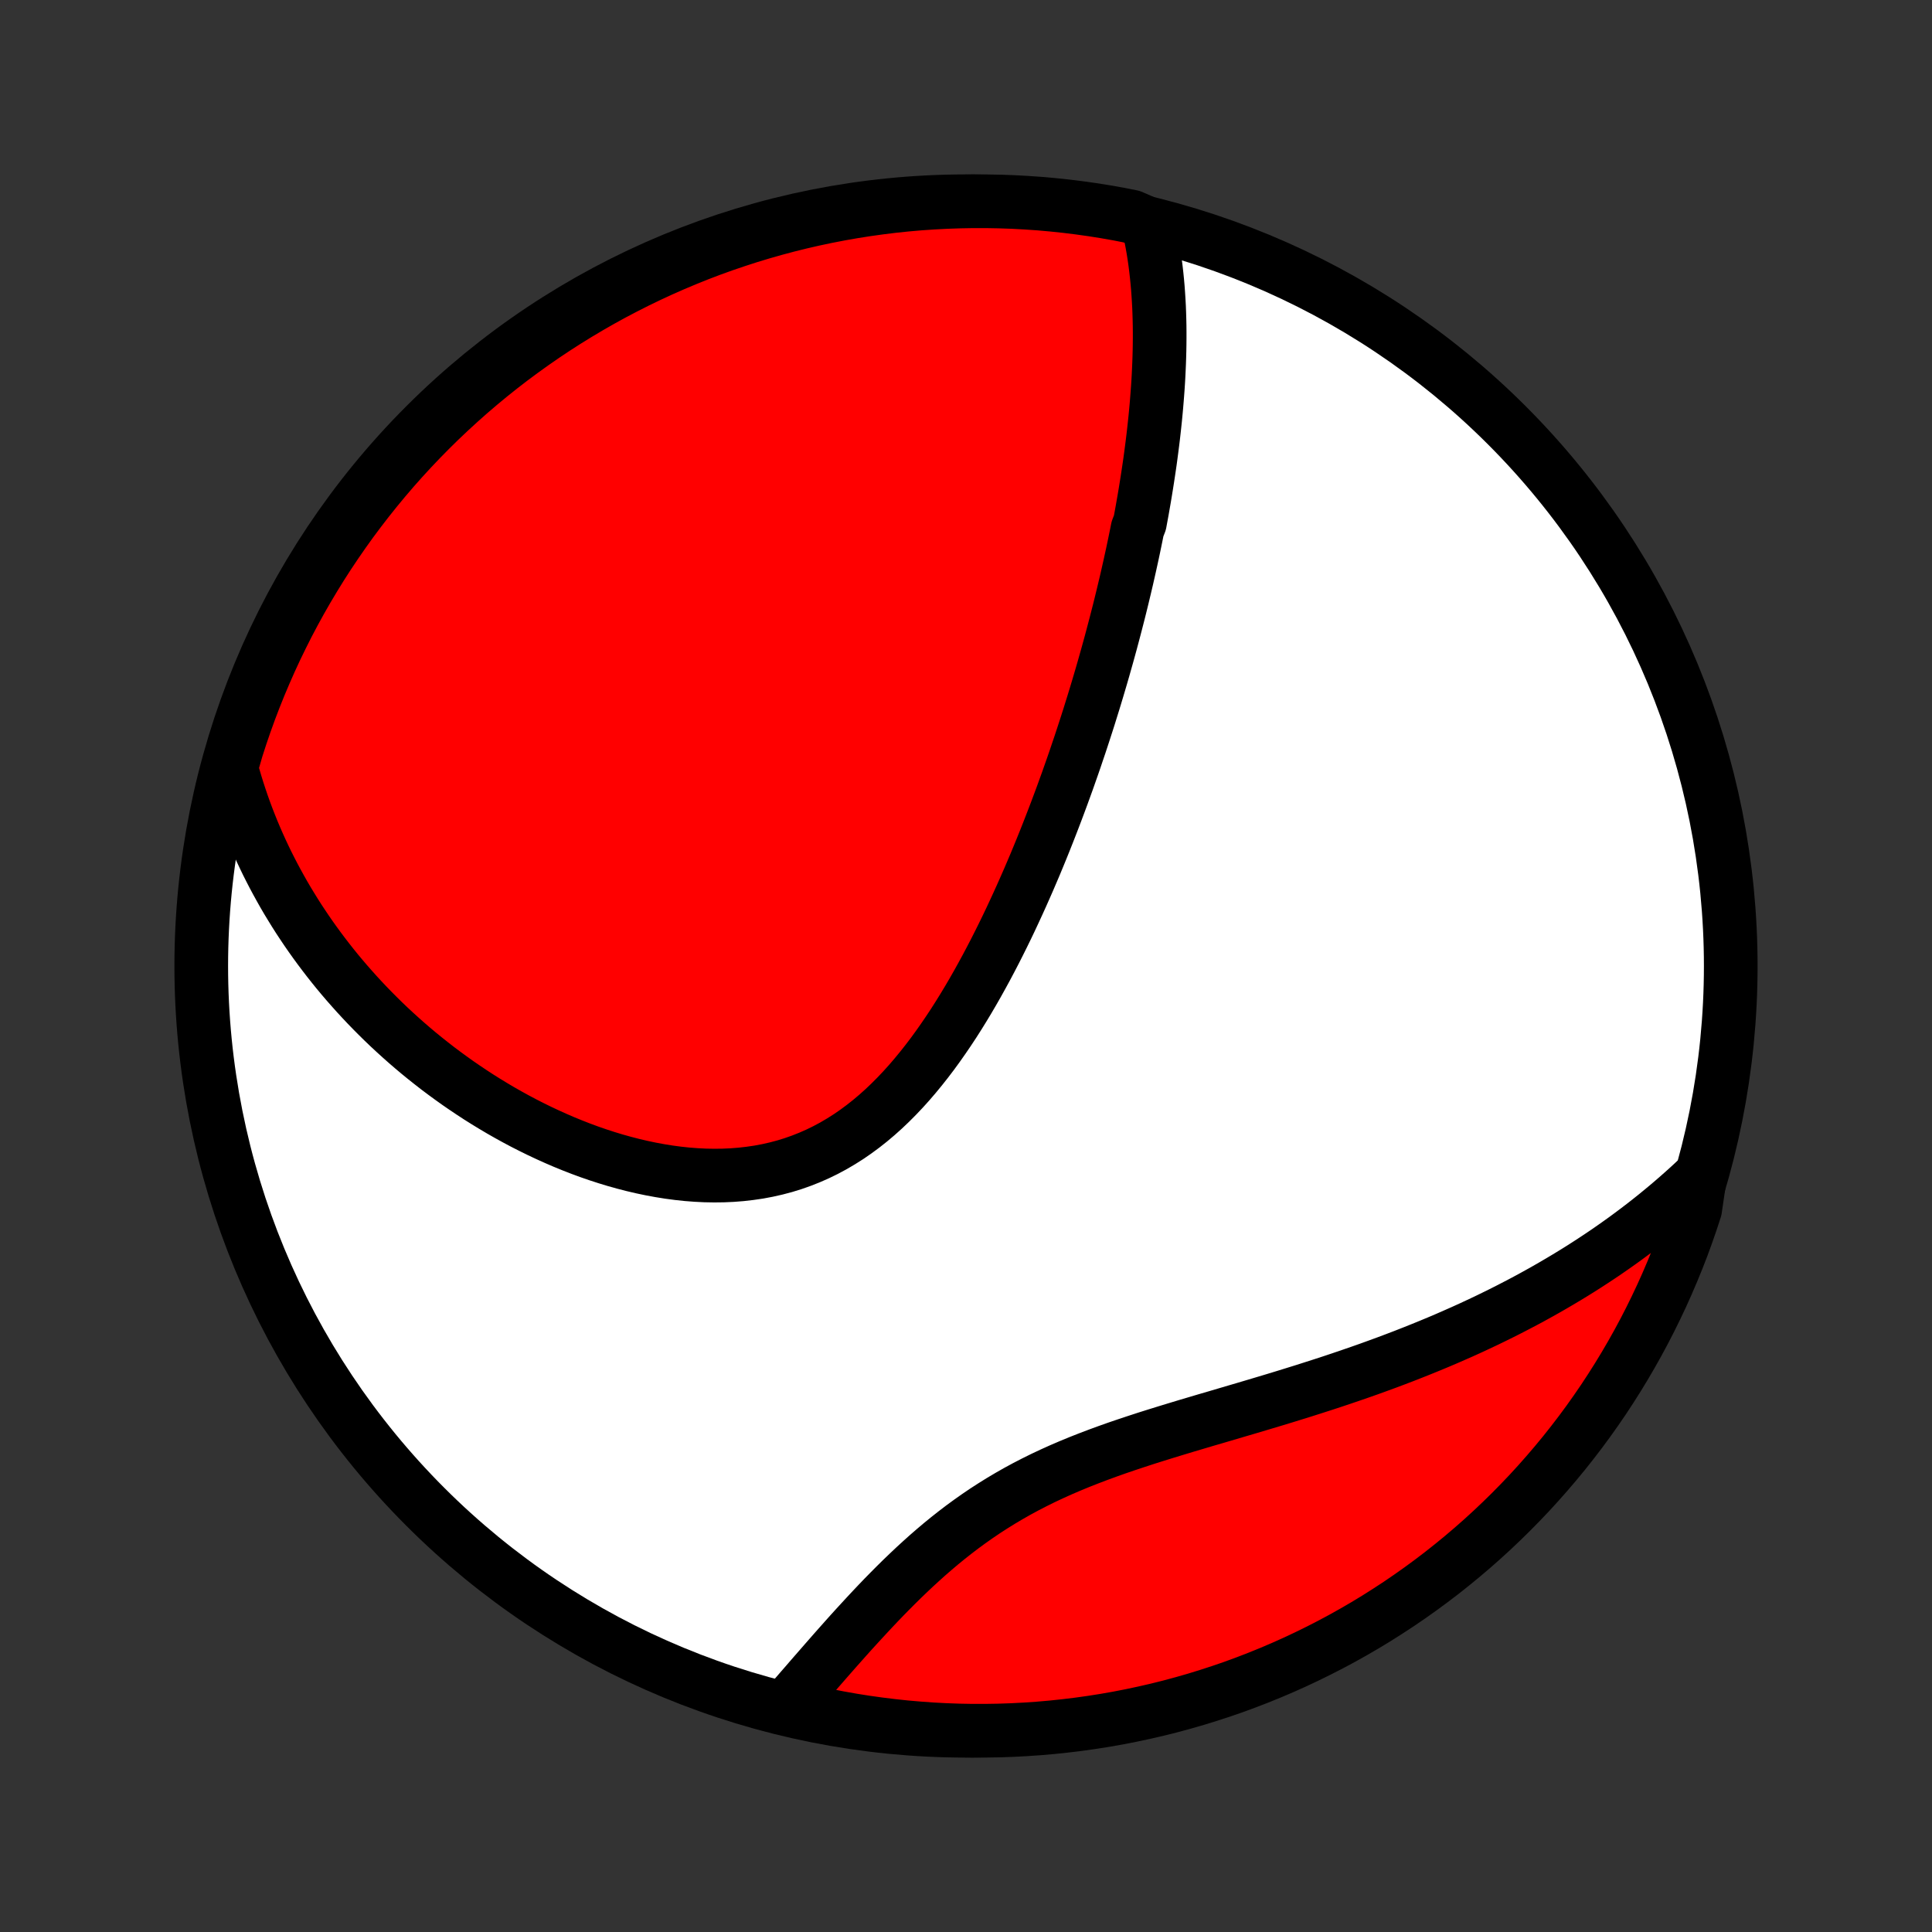 <?xml version="1.0" encoding="utf-8" standalone="no"?>
<!DOCTYPE svg PUBLIC "-//W3C//DTD SVG 1.1//EN"
  "http://www.w3.org/Graphics/SVG/1.1/DTD/svg11.dtd">
<!-- Created with matplotlib (http://matplotlib.org/) -->
<svg height="72pt" version="1.1" viewBox="0 0 72 72" width="72pt" xmlns="http://www.w3.org/2000/svg" xmlns:xlink="http://www.w3.org/1999/xlink">
 <rect x="0" y="0" width="72" height="72" fill="#333333" stroke="none"/>
 <defs>
  <style type="text/css">
*{stroke-linecap:butt;stroke-linejoin:round;}
  </style>
 </defs>
 <g id="figure_1">
  <g id="patch_1">
   <path d="
M0 72
L72 72
L72 0
L0 0
z
" style="fill:none;"/>
  </g>
  <g id="axes_1">
   <g id="PatchCollection_1">
    <defs>
     <path d="
M36 -7.5
C43.558 -7.5 50.808 -10.503 56.153 -15.848
C61.497 -21.192 64.5 -28.442 64.5 -36
C64.5 -43.558 61.497 -50.808 56.153 -56.153
C50.808 -61.497 43.558 -64.5 36 -64.5
C28.442 -64.5 21.192 -61.497 15.848 -56.153
C10.503 -50.808 7.5 -43.558 7.5 -36
C7.5 -28.442 10.503 -21.192 15.848 -15.848
C21.192 -10.503 28.442 -7.5 36 -7.5
z
" id="C0_0_a811fe30f3"/>
     <path d="
M42.781 -63.661
L42.836 -63.421
L42.887 -63.182
L42.933 -62.942
L42.975 -62.703
L43.013 -62.464
L43.047 -62.226
L43.077 -61.987
L43.104 -61.75
L43.128 -61.512
L43.149 -61.275
L43.166 -61.039
L43.181 -60.803
L43.194 -60.567
L43.203 -60.332
L43.21 -60.097
L43.215 -59.863
L43.217 -59.629
L43.217 -59.396
L43.215 -59.163
L43.211 -58.931
L43.205 -58.699
L43.197 -58.467
L43.187 -58.236
L43.176 -58.005
L43.163 -57.775
L43.148 -57.545
L43.131 -57.315
L43.113 -57.086
L43.094 -56.857
L43.073 -56.628
L43.051 -56.4
L43.027 -56.172
L43.002 -55.943
L42.976 -55.715
L42.948 -55.487
L42.919 -55.26
L42.889 -55.032
L42.858 -54.804
L42.825 -54.577
L42.791 -54.349
L42.756 -54.121
L42.72 -53.893
L42.683 -53.665
L42.645 -53.437
L42.605 -53.208
L42.565 -52.979
L42.523 -52.75
L42.481 -52.521
L42.392 -52.291
L42.346 -52.061
L42.299 -51.831
L42.251 -51.599
L42.202 -51.368
L42.151 -51.136
L42.1 -50.903
L42.047 -50.669
L41.994 -50.435
L41.939 -50.2
L41.883 -49.965
L41.826 -49.728
L41.768 -49.491
L41.709 -49.253
L41.648 -49.014
L41.586 -48.773
L41.523 -48.532
L41.459 -48.29
L41.394 -48.047
L41.327 -47.803
L41.259 -47.557
L41.189 -47.31
L41.119 -47.062
L41.047 -46.813
L40.973 -46.562
L40.898 -46.31
L40.822 -46.057
L40.744 -45.802
L40.664 -45.546
L40.584 -45.288
L40.501 -45.029
L40.417 -44.769
L40.331 -44.506
L40.244 -44.242
L40.154 -43.977
L40.064 -43.71
L39.971 -43.441
L39.876 -43.171
L39.78 -42.898
L39.681 -42.625
L39.581 -42.349
L39.478 -42.072
L39.374 -41.794
L39.267 -41.513
L39.158 -41.231
L39.047 -40.947
L38.934 -40.662
L38.818 -40.375
L38.7 -40.087
L38.58 -39.797
L38.456 -39.506
L38.331 -39.214
L38.202 -38.92
L38.071 -38.625
L37.937 -38.329
L37.8 -38.032
L37.661 -37.734
L37.518 -37.435
L37.372 -37.136
L37.223 -36.837
L37.071 -36.537
L36.915 -36.237
L36.756 -35.937
L36.593 -35.638
L36.427 -35.339
L36.257 -35.041
L36.083 -34.744
L35.905 -34.449
L35.723 -34.155
L35.537 -33.863
L35.346 -33.574
L35.151 -33.288
L34.952 -33.005
L34.748 -32.725
L34.539 -32.45
L34.325 -32.179
L34.106 -31.913
L33.883 -31.653
L33.653 -31.398
L33.419 -31.151
L33.179 -30.91
L32.933 -30.676
L32.682 -30.451
L32.426 -30.235
L32.163 -30.027
L31.895 -29.829
L31.622 -29.641
L31.342 -29.464
L31.058 -29.297
L30.767 -29.141
L30.472 -28.997
L30.172 -28.865
L29.866 -28.744
L29.557 -28.635
L29.243 -28.538
L28.925 -28.454
L28.603 -28.381
L28.278 -28.32
L27.95 -28.272
L27.619 -28.234
L27.287 -28.208
L26.952 -28.193
L26.616 -28.189
L26.279 -28.195
L25.941 -28.212
L25.603 -28.238
L25.266 -28.274
L24.928 -28.319
L24.592 -28.373
L24.256 -28.435
L23.922 -28.505
L23.589 -28.583
L23.259 -28.668
L22.93 -28.76
L22.604 -28.859
L22.281 -28.964
L21.96 -29.075
L21.643 -29.192
L21.328 -29.315
L21.017 -29.442
L20.709 -29.575
L20.405 -29.712
L20.105 -29.853
L19.808 -29.999
L19.515 -30.148
L19.225 -30.302
L18.94 -30.459
L18.659 -30.619
L18.382 -30.783
L18.108 -30.95
L17.839 -31.119
L17.574 -31.292
L17.313 -31.467
L17.056 -31.644
L16.804 -31.824
L16.555 -32.006
L16.31 -32.19
L16.07 -32.377
L15.833 -32.565
L15.6 -32.755
L15.372 -32.947
L15.147 -33.141
L14.926 -33.337
L14.709 -33.534
L14.496 -33.732
L14.287 -33.932
L14.082 -34.134
L13.88 -34.337
L13.682 -34.541
L13.488 -34.747
L13.297 -34.954
L13.11 -35.163
L12.926 -35.372
L12.746 -35.583
L12.569 -35.795
L12.396 -36.009
L12.226 -36.224
L12.06 -36.44
L11.897 -36.657
L11.737 -36.876
L11.581 -37.095
L11.428 -37.316
L11.278 -37.539
L11.131 -37.762
L10.988 -37.987
L10.848 -38.214
L10.71 -38.441
L10.576 -38.67
L10.446 -38.901
L10.318 -39.133
L10.193 -39.366
L10.072 -39.601
L9.953 -39.837
L9.838 -40.075
L9.726 -40.315
L9.617 -40.556
L9.511 -40.799
L9.408 -41.044
L9.309 -41.29
L9.212 -41.539
L9.119 -41.789
L9.029 -42.041
L8.943 -42.295
L8.859 -42.551
L8.779 -42.81
L8.703 -43.07
L8.629 -43.333
L8.676 -43.598
L8.821 -44.101
L8.975 -44.577
L9.137 -45.05
L9.307 -45.52
L9.486 -45.988
L9.672 -46.452
L9.867 -46.913
L10.069 -47.371
L10.279 -47.825
L10.498 -48.276
L10.723 -48.723
L10.957 -49.166
L11.198 -49.605
L11.447 -50.04
L11.704 -50.471
L11.967 -50.897
L12.238 -51.319
L12.517 -51.736
L12.802 -52.148
L13.094 -52.556
L13.394 -52.958
L13.7 -53.355
L14.013 -53.747
L14.333 -54.134
L14.659 -54.515
L14.992 -54.89
L15.332 -55.26
L15.677 -55.623
L16.029 -55.981
L16.387 -56.333
L16.751 -56.678
L17.121 -57.017
L17.496 -57.35
L17.877 -57.676
L18.264 -57.996
L18.656 -58.309
L19.053 -58.615
L19.456 -58.914
L19.863 -59.206
L20.276 -59.492
L20.693 -59.77
L21.115 -60.041
L21.541 -60.304
L21.972 -60.56
L22.407 -60.809
L22.846 -61.05
L23.29 -61.283
L23.737 -61.509
L24.188 -61.727
L24.642 -61.937
L25.1 -62.139
L25.561 -62.333
L26.026 -62.52
L26.493 -62.698
L26.964 -62.868
L27.437 -63.029
L27.912 -63.183
L28.391 -63.328
L28.871 -63.465
L29.354 -63.594
L29.838 -63.714
L30.325 -63.826
L30.813 -63.929
L31.303 -64.024
L31.794 -64.11
L32.287 -64.188
L32.781 -64.257
L33.276 -64.318
L33.771 -64.37
L34.267 -64.413
L34.764 -64.447
L35.261 -64.473
L35.758 -64.49
L36.256 -64.499
L36.753 -64.499
L37.25 -64.49
L37.747 -64.473
L38.243 -64.446
L38.739 -64.412
L39.233 -64.368
L39.727 -64.316
L40.22 -64.255
L40.711 -64.186
L41.201 -64.108
L41.689 -64.022
L42.175 -63.926
z
" id="C0_1_349d542b7d"/>
     <path d="
M63.353 -28.16
L63.152 -27.97
L62.949 -27.782
L62.743 -27.596
L62.535 -27.412
L62.325 -27.23
L62.113 -27.05
L61.898 -26.872
L61.682 -26.695
L61.462 -26.52
L61.241 -26.347
L61.016 -26.175
L60.79 -26.006
L60.561 -25.837
L60.329 -25.671
L60.095 -25.506
L59.858 -25.342
L59.618 -25.18
L59.376 -25.02
L59.131 -24.861
L58.883 -24.703
L58.632 -24.547
L58.379 -24.393
L58.122 -24.24
L57.863 -24.088
L57.601 -23.938
L57.335 -23.789
L57.067 -23.641
L56.795 -23.495
L56.52 -23.351
L56.242 -23.207
L55.961 -23.065
L55.677 -22.925
L55.389 -22.785
L55.098 -22.648
L54.804 -22.511
L54.506 -22.376
L54.205 -22.243
L53.901 -22.11
L53.593 -21.979
L53.282 -21.85
L52.968 -21.722
L52.65 -21.595
L52.329 -21.469
L52.004 -21.345
L51.677 -21.222
L51.346 -21.101
L51.012 -20.98
L50.674 -20.861
L50.334 -20.744
L49.991 -20.627
L49.644 -20.511
L49.295 -20.397
L48.943 -20.284
L48.589 -20.171
L48.232 -20.06
L47.873 -19.949
L47.512 -19.839
L47.149 -19.73
L46.784 -19.621
L46.417 -19.512
L46.049 -19.404
L45.68 -19.295
L45.311 -19.186
L44.94 -19.078
L44.57 -18.968
L44.199 -18.858
L43.829 -18.746
L43.459 -18.633
L43.091 -18.519
L42.723 -18.403
L42.358 -18.284
L41.994 -18.163
L41.633 -18.04
L41.275 -17.913
L40.92 -17.783
L40.568 -17.649
L40.22 -17.512
L39.876 -17.37
L39.536 -17.224
L39.201 -17.073
L38.871 -16.918
L38.546 -16.757
L38.226 -16.592
L37.912 -16.422
L37.603 -16.246
L37.299 -16.066
L37.002 -15.881
L36.709 -15.692
L36.423 -15.498
L36.142 -15.3
L35.866 -15.098
L35.596 -14.892
L35.331 -14.683
L35.071 -14.471
L34.817 -14.256
L34.567 -14.039
L34.322 -13.819
L34.081 -13.598
L33.846 -13.376
L33.614 -13.153
L33.387 -12.929
L33.164 -12.705
L32.944 -12.481
L32.729 -12.257
L32.517 -12.033
L32.309 -11.81
L32.104 -11.588
L31.902 -11.368
L31.703 -11.149
L31.508 -10.931
L31.316 -10.715
L31.126 -10.501
L30.94 -10.289
L30.756 -10.079
L30.575 -9.871
L30.396 -9.666
L30.219 -9.463
L30.046 -9.262
L29.874 -9.065
L29.705 -8.869
L29.538 -8.677
L29.81 -8.487
L30.297 -8.18
L30.785 -8.076
L31.275 -7.981
L31.766 -7.894
L32.258 -7.816
L32.752 -7.747
L33.247 -7.686
L33.742 -7.633
L34.238 -7.59
L34.735 -7.554
L35.232 -7.528
L35.73 -7.51
L36.227 -7.501
L36.724 -7.501
L37.221 -7.509
L37.718 -7.526
L38.214 -7.552
L38.71 -7.586
L39.205 -7.629
L39.698 -7.681
L40.191 -7.741
L40.682 -7.81
L41.172 -7.887
L41.661 -7.973
L42.147 -8.068
L42.632 -8.171
L43.115 -8.282
L43.595 -8.402
L44.074 -8.531
L44.549 -8.667
L45.023 -8.813
L45.493 -8.966
L45.961 -9.127
L46.425 -9.297
L46.886 -9.475
L47.344 -9.661
L47.799 -9.855
L48.25 -10.057
L48.697 -10.267
L49.141 -10.485
L49.58 -10.71
L50.015 -10.943
L50.446 -11.184
L50.873 -11.432
L51.295 -11.688
L51.712 -11.952
L52.125 -12.222
L52.532 -12.5
L52.935 -12.785
L53.332 -13.077
L53.725 -13.376
L54.111 -13.682
L54.493 -13.995
L54.868 -14.314
L55.238 -14.64
L55.602 -14.973
L55.96 -15.312
L56.312 -15.657
L56.658 -16.009
L56.998 -16.366
L57.331 -16.73
L57.657 -17.099
L57.977 -17.474
L58.291 -17.855
L58.597 -18.241
L58.897 -18.633
L59.19 -19.03
L59.475 -19.432
L59.754 -19.839
L60.025 -20.252
L60.289 -20.669
L60.545 -21.09
L60.794 -21.516
L61.036 -21.947
L61.27 -22.382
L61.496 -22.821
L61.714 -23.264
L61.925 -23.711
L62.127 -24.161
L62.322 -24.616
L62.509 -25.073
L62.688 -25.534
L62.858 -25.999
L63.02 -26.466
L63.174 -26.936
z
" id="C0_2_43a2abc751"/>
    </defs>
    <g clip-path="url(#p1bffca34e9)">
     <use style="fill:#ffffff;stroke:#000000;stroke-width:2.0;" x="0.0" xlink:href="#C0_0_a811fe30f3" y="72.0"/>
    </g>
    <g clip-path="url(#p1bffca34e9)">
     <use style="fill:#ff0000;stroke:#000000;stroke-width:2.0;" x="0.0" xlink:href="#C0_1_349d542b7d" y="72.0"/>
    </g>
    <g clip-path="url(#p1bffca34e9)">
     <use style="fill:#ff0000;stroke:#000000;stroke-width:2.0;" x="0.0" xlink:href="#C0_2_43a2abc751" y="72.0"/>
    </g>
   </g>
  </g>
 </g>
 <defs>
  <clipPath id="p1bffca34e9">
   <rect height="72.0" width="72.0" x="0.0" y="0.0"/>
  </clipPath>
 </defs>
</svg>
